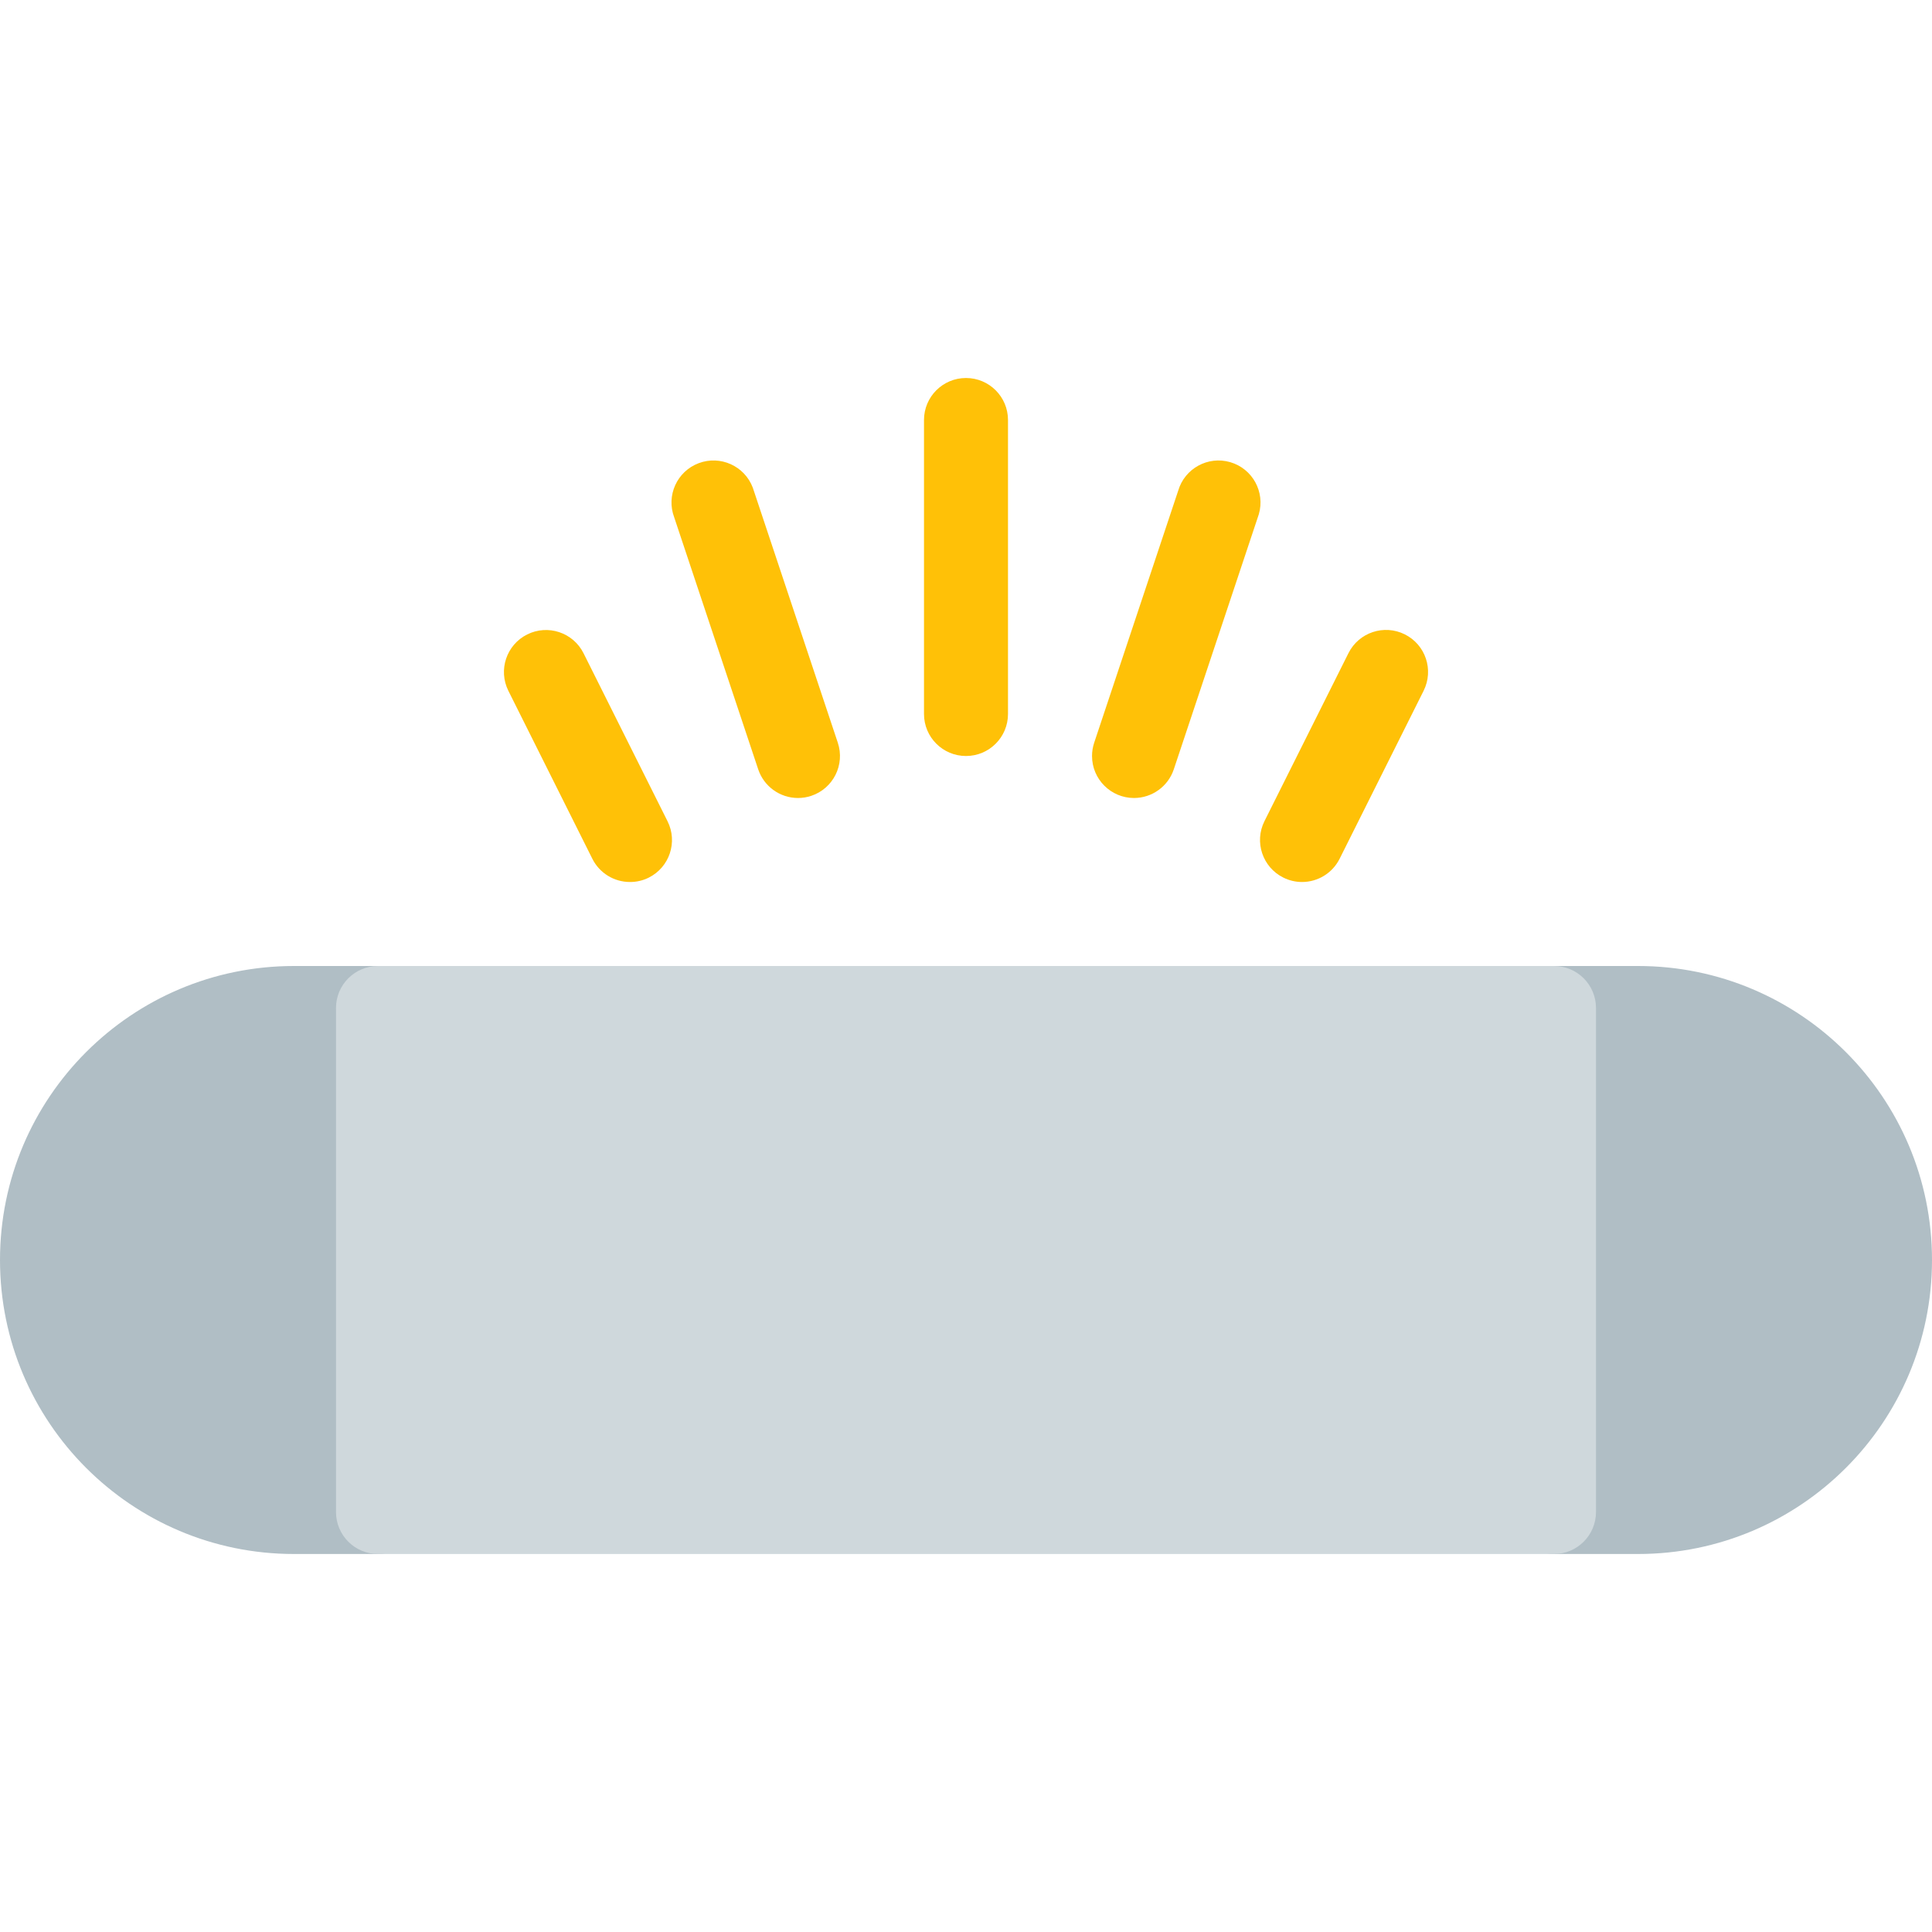 <?xml version="1.0" encoding="iso-8859-1"?>
<!-- Generator: Adobe Illustrator 19.0.0, SVG Export Plug-In . SVG Version: 6.00 Build 0)  -->
<svg version="1.1" id="Capa_1" xmlns="http://www.w3.org/2000/svg" xmlns:xlink="http://www.w3.org/1999/xlink" x="0px" y="0px"
	 viewBox="0 0 490.667 490.667" style="enable-background:new 0 0 490.667 490.667;" xml:space="preserve">
<g>
	<path style="fill:#B0BEC5;" d="M96,245.333H74.667C33.429,245.333,0,278.763,0,320s33.429,74.667,74.667,74.667H96
		c5.891,0,10.667-4.776,10.667-10.667V256C106.667,250.109,101.891,245.333,96,245.333z"/>
	<path style="fill:#B0BEC5;" d="M416,245.333h-21.333c-5.891,0-10.667,4.776-10.667,10.667v128c0,5.891,4.776,10.667,10.667,10.667
		H416c41.237,0,74.667-33.429,74.667-74.667S457.237,245.333,416,245.333z"/>
</g>
<path style="fill:#CFD8DC;" d="M96,245.333h298.667c5.891,0,10.667,4.776,10.667,10.667v128c0,5.891-4.776,10.667-10.667,10.667H96
	c-5.891,0-10.667-4.776-10.667-10.667V256C85.333,250.109,90.109,245.333,96,245.333z"/>
<g>
	<path style="fill:#FFC107;" d="M245.333,192c-5.891,0-10.667-4.776-10.667-10.667v-74.667c0-5.891,4.776-10.667,10.667-10.667
		c5.891,0,10.667,4.776,10.667,10.667v74.667C256,187.224,251.224,192,245.333,192z"/>
	<path style="fill:#FFC107;" d="M288,202.667c-5.891-0.004-10.663-4.784-10.659-10.675c0.001-1.143,0.185-2.278,0.547-3.363
		l21.333-64c1.649-5.655,7.571-8.903,13.227-7.253c5.655,1.649,8.903,7.571,7.253,13.227c-0.076,0.259-0.161,0.515-0.256,0.768
		l-21.333,64C296.662,199.725,292.589,202.663,288,202.667z"/>
	<path style="fill:#FFC107;" d="M202.667,202.667c-4.589-0.003-8.662-2.942-10.112-7.296l-21.333-64
		c-2.074-5.514,0.715-11.665,6.229-13.739c5.514-2.074,11.665,0.715,13.739,6.229c0.095,0.253,0.18,0.509,0.256,0.768l21.333,64
		c1.862,5.589-1.16,11.629-6.749,13.491C204.945,202.481,203.81,202.666,202.667,202.667z"/>
	<path style="fill:#FFC107;" d="M160,224c-4.044,0.008-7.745-2.272-9.557-5.888l-21.333-42.667
		c-2.633-5.272-0.494-11.681,4.779-14.315s11.681-0.494,14.315,4.779l21.333,42.667c2.634,5.269,0.498,11.676-4.771,14.311
		c-0.003,0.001-0.005,0.003-0.008,0.004C163.28,223.628,161.651,224.008,160,224z"/>
	<path style="fill:#FFC107;" d="M330.667,224c-1.652,0.001-3.282-0.386-4.757-1.131c-5.271-2.63-7.413-9.035-4.783-14.307
		c0.001-0.003,0.003-0.005,0.004-0.008l21.333-42.667c2.633-5.272,9.042-7.412,14.315-4.779c5.273,2.633,7.412,9.042,4.779,14.315
		l0,0l-21.333,42.667C338.418,221.715,334.716,224.004,330.667,224z"/>
</g>
<g>
</g>
<g>
</g>
<g>
</g>
<g>
</g>
<g>
</g>
<g>
</g>
<g>
</g>
<g>
</g>
<g>
</g>
<g>
</g>
<g>
</g>
<g>
</g>
<g>
</g>
<g>
</g>
<g>
</g>
</svg>
